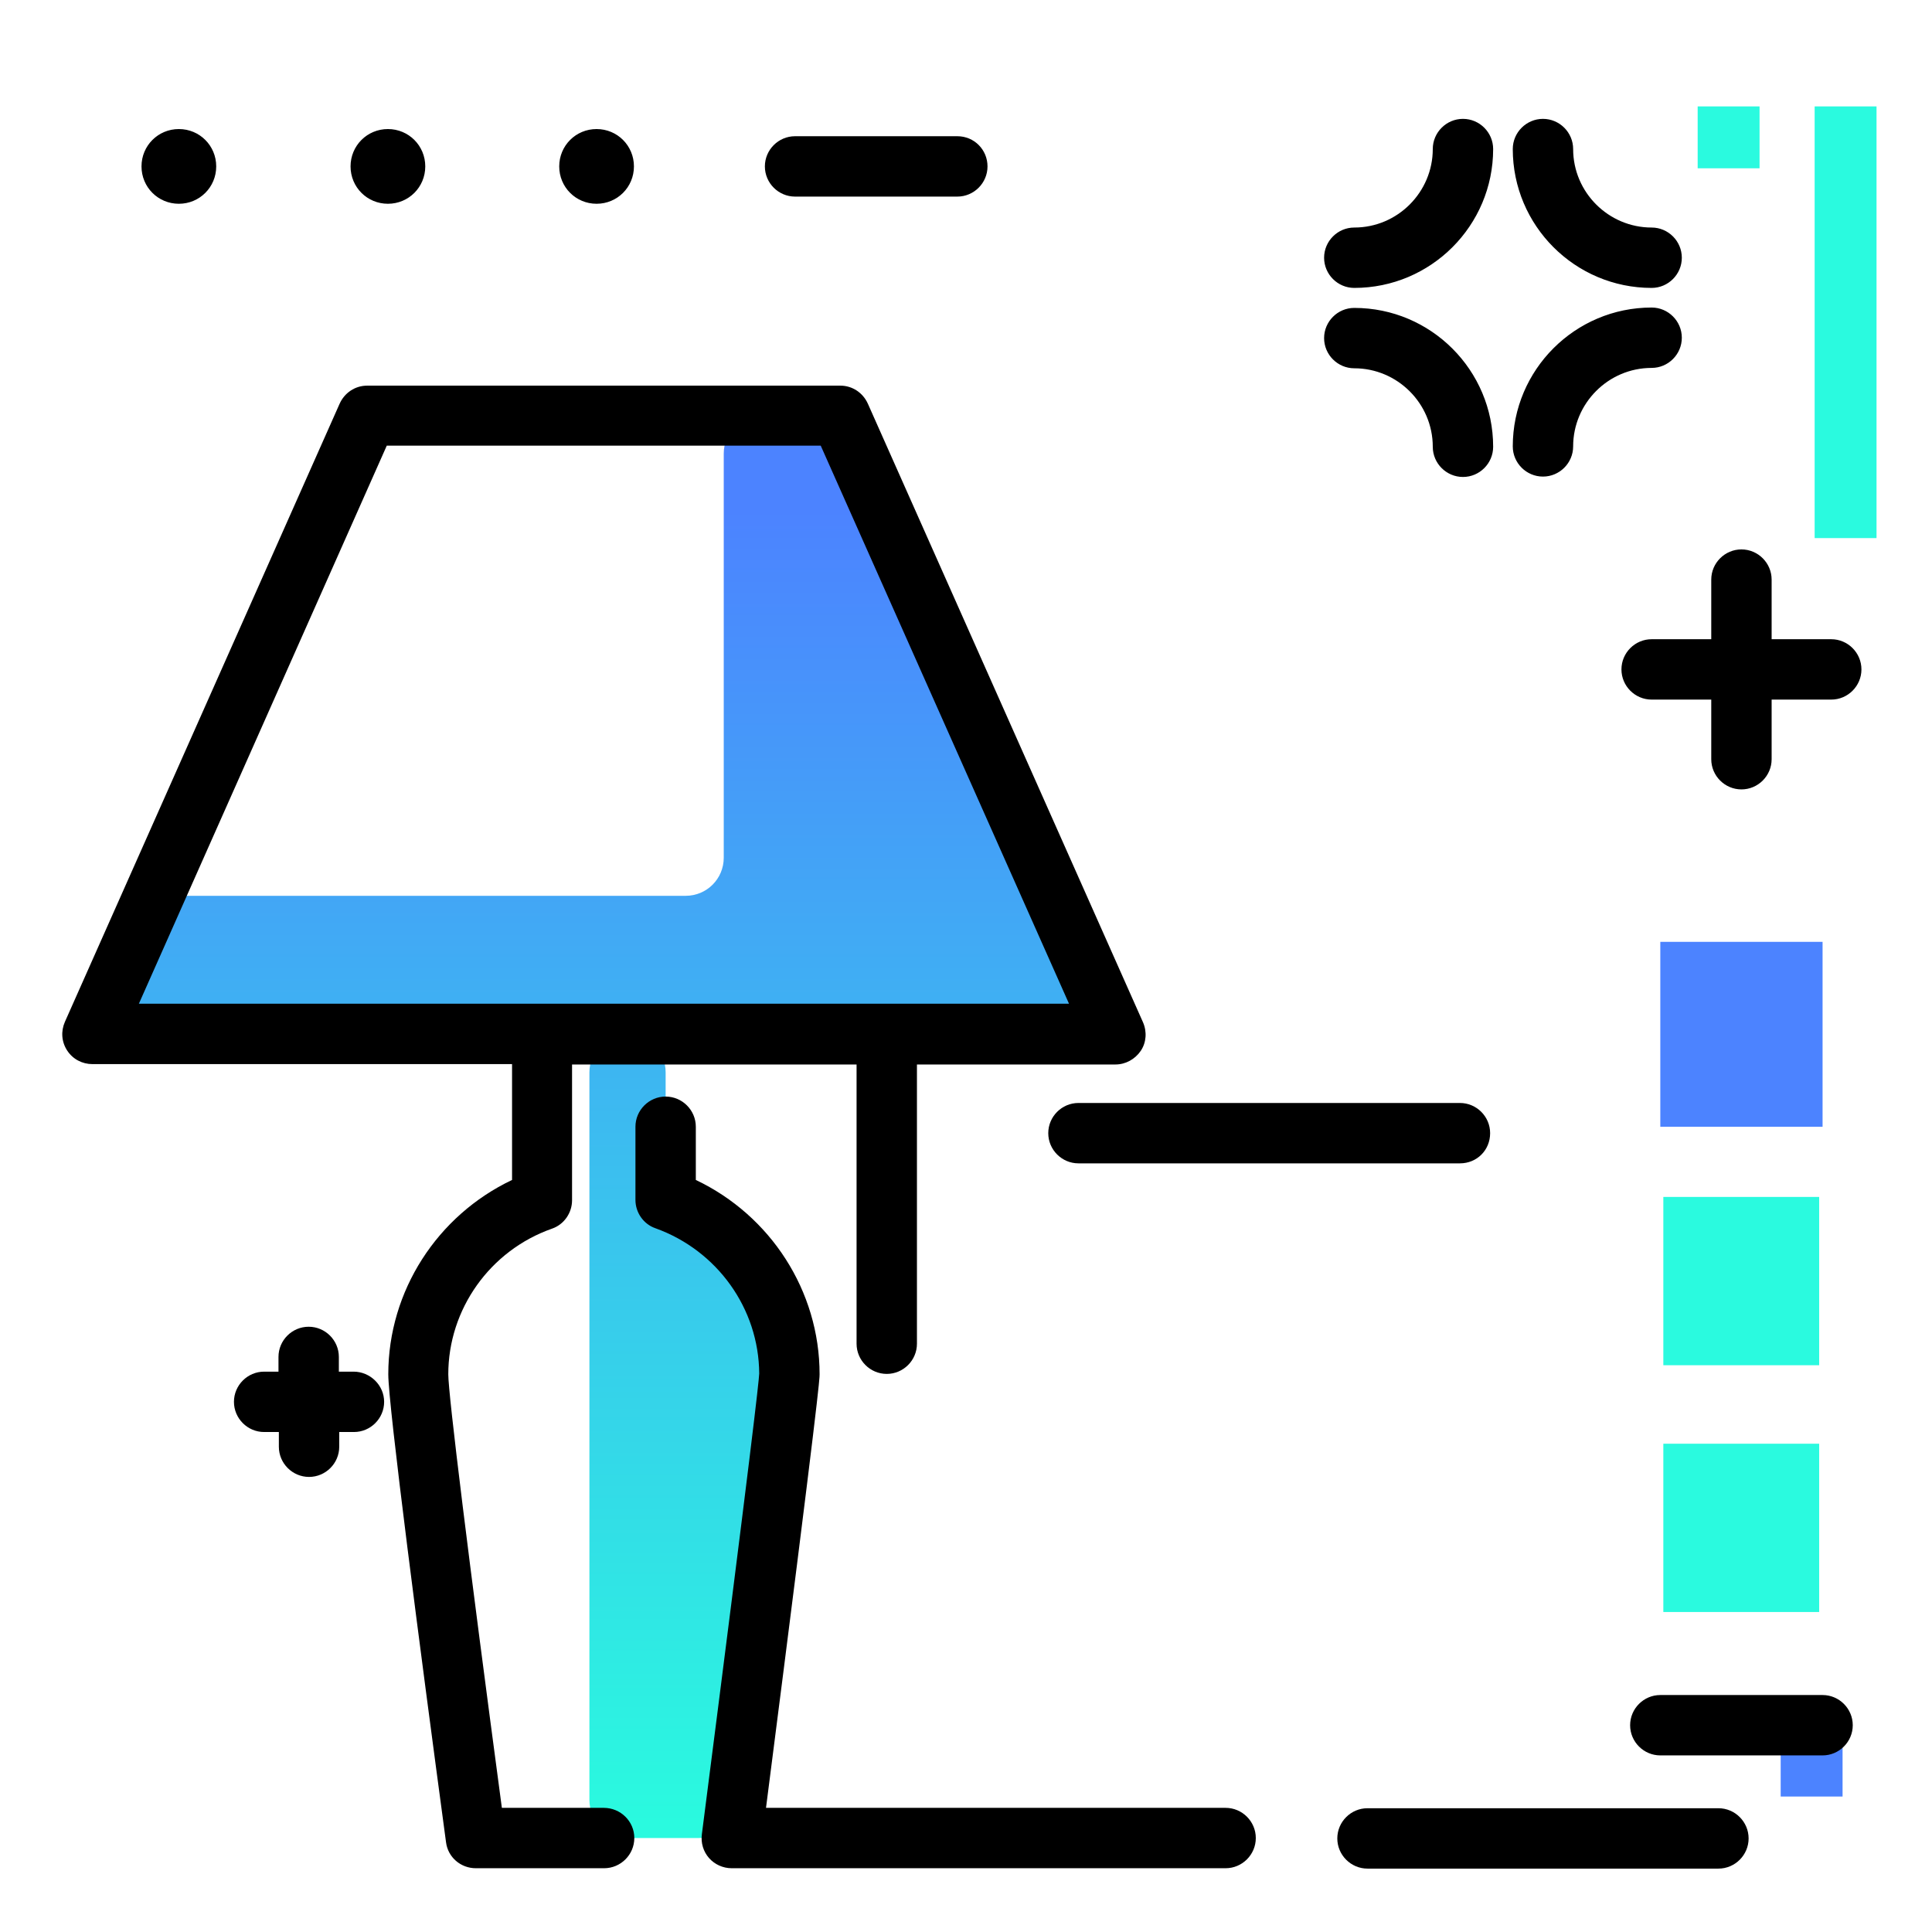 <svg version="1.1" id="Layer_1" xmlns="http://www.w3.org/2000/svg" xmlns:xlink="http://www.w3.org/1999/xlink" x="0px" y="0px" viewBox="0 0 512 512" enable-background="new 0 0 512 512" xml:space="preserve">
<linearGradient id="SVGID_1_" gradientUnits="userSpaceOnUse" x1="160.512" y1="483.064" x2="160.512" y2="135.159" class="gradient-element">
	<stop offset="0" class="primary-color-gradient" style="stop-color: #2AFADF"></stop>
	<stop offset="1" class="secondary-color-gradient" style="stop-color: #4C83FF"></stop>
</linearGradient>
<path fill="url(#SVGID_1_)" d="M280.1,274h-88.3H41c-7.5,0-12.4-8-9-14.7l8.4-16.4c1.7-3.4,5.2-5.5,9-5.5h132.3
	c5.6,0,10.1-4.5,10.1-10.1V120.2c0-5.6,4.5-10.1,10.1-10.1h14.3c4,0,7.6,2.4,9.2,6l63.9,143.7C292.2,266.5,287.4,274,280.1,274z
	 M181.9,320.4c-3.4-1.7-5.5-5.2-5.5-9v-12.8v-14.4c0-5.6-4.5-10.1-10.1-10.1s-10.1,4.5-10.1,10.1V477c0,5.6,4.5,10.1,10.1,10.1h18.7
	c5.1,0,9.4-3.8,10-8.8c6.1-47.7,14.1-111,14.1-114.1C209.2,344.9,198.1,328.4,181.9,320.4z"></path>
<g>
	<path fill="#2AFADF" class="primary-color" d="M449.9,28.2h16.4v16.4h-16.4V28.2z"></path>
	<path fill="#4C83FF" class="secondary-color" d="M471.9,459.7h16.4v16.4h-16.4V459.7z M440,249.6v49h43v-49H440z"></path>
	<path fill="#2AFADF" class="primary-color" d="M480.9,28.2h16.4v114.4h-16.4V28.2z M440.8,317.2v44.6h41.3v-44.6H440.8z M482.1,427.2v-44.6h-41.3v44.6
		H482.1z"></path>
</g>
<path d="M453.5,169.4v-15.8c0-4.4,3.6-8,8-8s8,3.6,8,8v15.8h15.8c4.4,0,8,3.6,8,8s-3.6,8-8,8h-15.8v15.8c0,4.4-3.6,8-8,8s-8-3.6-8-8
	v-15.8h-15.8c-4.4,0-8-3.6-8-8s3.6-8,8-8H453.5z M394.9,300.3c0-4.4-3.6-8-8-8H285.8c-4.4,0-8,3.6-8,8s3.6,8,8,8h101.1
	C391.4,308.3,394.9,304.8,394.9,300.3z M93.7,363.5h-3.9v-3.9c0-4.4-3.6-8-8-8s-8,3.6-8,8v3.9H70c-4.4,0-8,3.6-8,8s3.6,8,8,8h3.9
	v3.9c0,4.4,3.6,8,8,8s8-3.6,8-8v-3.9h3.9c4.4,0,8-3.6,8-8S98.1,363.5,93.7,363.5z M253.7,36.1h-43c-4.4,0-8,3.6-8,8s3.6,8,8,8h43
	c4.4,0,8-3.6,8-8S258.2,36.1,253.7,36.1z M408.9,126.3c4.4,0,8-3.6,8-8c0-11.4,9.3-20.8,20.8-20.8c4.4,0,8-3.6,8-8s-3.6-8-8-8
	c-20.3,0-36.8,16.5-36.8,36.8C400.9,122.7,404.5,126.3,408.9,126.3z M358.9,97.6c11.4,0,20.8,9.3,20.8,20.8c0,4.4,3.6,8,8,8
	s8-3.6,8-8c0-20.3-16.5-36.8-36.8-36.8c-4.4,0-8,3.6-8,8S354.5,97.6,358.9,97.6z M358.9,76.3c20.3,0,36.8-16.5,36.8-36.8
	c0-4.4-3.6-8-8-8s-8,3.6-8,8c0,11.4-9.3,20.8-20.8,20.8c-4.4,0-8,3.6-8,8S354.5,76.3,358.9,76.3z M437.7,76.3c4.4,0,8-3.6,8-8
	s-3.6-8-8-8c-11.4,0-20.8-9.3-20.8-20.8c0-4.4-3.6-8-8-8s-8,3.6-8,8C400.9,59.8,417.4,76.3,437.7,76.3z M57.3,44.1
	c0,5.5-4.4,9.9-9.9,9.9s-9.9-4.4-9.9-9.9s4.4-9.9,9.9-9.9S57.3,38.6,57.3,44.1z M112.7,44.1c0,5.5-4.4,9.9-9.9,9.9s-9.9-4.4-9.9-9.9
	s4.4-9.9,9.9-9.9S112.7,38.6,112.7,44.1z M168,44.1c0,5.5-4.4,9.9-9.9,9.9s-9.9-4.4-9.9-9.9s4.4-9.9,9.9-9.9S168,38.6,168,44.1z
	 M483,449.2h-43c-4.4,0-8,3.6-8,8s3.6,8,8,8h43c4.4,0,8-3.6,8-8S487.4,449.2,483,449.2z M455.4,479.2h-93c-4.4,0-8,3.6-8,8
	s3.6,8,8,8h93c4.4,0,8-3.6,8-8S459.8,479.2,455.4,479.2z"></path>
<path d="M160,479.1h-27c-8.8-65.8-14.2-109.6-14.2-114.9c0-17.2,11-32.8,27.5-38.6c3.2-1.1,5.3-4.2,5.3-7.5v-36H227l0,74
	c0,4.4,3.6,8,8,8s8-3.6,8-8l0-74h52.6c2.7,0,5.2-1.4,6.7-3.6s1.7-5.1,0.6-7.6l-72.9-163.9c-1.3-2.9-4.1-4.8-7.3-4.8H97.3
	c-3.2,0-6,1.9-7.3,4.8L17.2,270.8c-1.1,2.5-0.9,5.3,0.6,7.6s4,3.6,6.7,3.6h111.2v30.7c-19.8,9.4-32.8,29.4-32.8,51.5
	c0,8.2,8.3,72,15.3,124c0.5,4,3.9,6.9,7.9,6.9h34c4.4,0,8-3.6,8-8S164.5,479.1,160,479.1z M36.8,266l65.7-147.9h115L283.3,266H36.8z
	 M332.8,487.1c0,4.4-3.6,8-8,8H193.9c-2.3,0-4.5-1-6-2.7c-1.5-1.7-2.2-4-1.9-6.3c13.3-103.5,15.1-119.9,15.2-122.1
	c-0.1-17.2-11.1-32.6-27.5-38.5c-3.2-1.1-5.3-4.2-5.3-7.5v-19.4c0-4.4,3.6-8,8-8c4.4,0,8,3.6,8,8v14.1c19.8,9.4,32.8,29.4,32.8,51.5
	c0,1.2,0,4.3-14.2,114.9h121.8C329.2,479.1,332.8,482.7,332.8,487.1z"></path>
</svg>